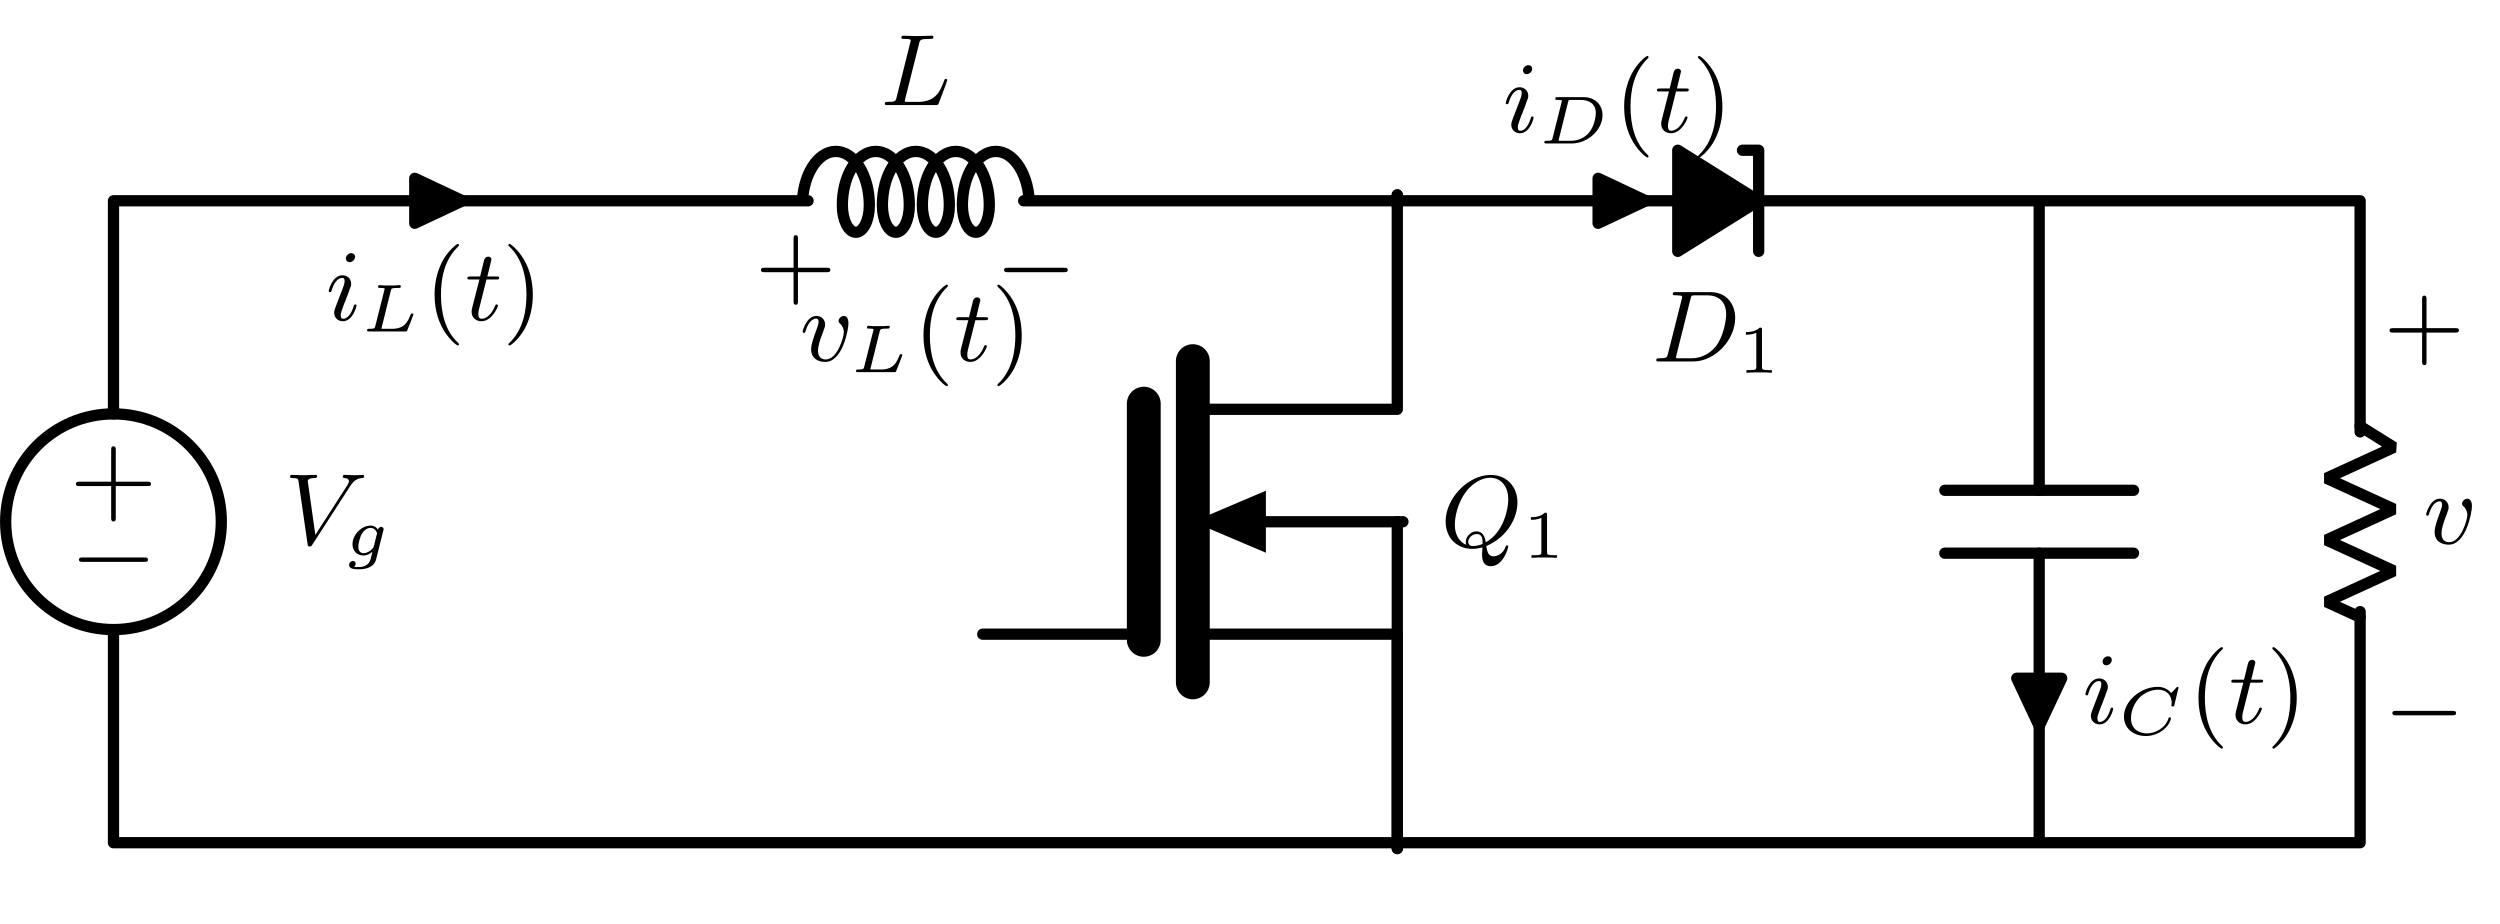 <?xml version="1.0" encoding="UTF-8"?>
<svg xmlns="http://www.w3.org/2000/svg" xmlns:xlink="http://www.w3.org/1999/xlink" width="220.804pt" height="81.596pt" viewBox="0 0 220.804 81.596" version="1.1">
<defs>
<g>
<symbol overflow="visible" id="glyph0-0">
<path style="stroke:none;" d=""/>
</symbol>
<symbol overflow="visible" id="glyph0-1">
<path style="stroke:none;" d="M 3.688 0.375 C 3.672 0.469 3.672 0.594 3.672 0.703 C 3.672 1.125 3.75 1.734 4.453 1.734 C 5.531 1.734 5.984 0.141 5.984 0 C 5.984 -0.047 5.938 -0.109 5.859 -0.109 C 5.797 -0.109 5.781 -0.047 5.75 0.016 C 5.547 0.625 5.016 0.859 4.688 0.859 C 4.281 0.859 4.141 0.594 4.047 -0.047 C 6.016 -0.891 6.797 -2.656 6.797 -3.891 C 6.797 -5.297 5.844 -6.328 4.438 -6.328 C 2.438 -6.328 0.453 -4.266 0.453 -2.219 C 0.453 -0.75 1.469 0.203 2.812 0.203 C 3.188 0.203 3.547 0.109 3.703 0.078 Z M 2.281 -0.156 C 1.859 -0.328 1.266 -0.797 1.266 -1.953 C 1.266 -2.422 1.422 -3.859 2.391 -5.016 C 2.859 -5.562 3.609 -6.078 4.375 -6.078 C 5.266 -6.078 5.984 -5.422 5.984 -4.156 C 5.984 -3.266 5.547 -1.234 4 -0.375 C 3.922 -0.859 3.75 -1.344 3.172 -1.344 C 2.672 -1.344 2.234 -0.875 2.234 -0.422 C 2.234 -0.344 2.25 -0.219 2.281 -0.156 Z M 3.719 -0.234 C 3.594 -0.172 3.25 -0.047 2.875 -0.047 C 2.766 -0.047 2.453 -0.047 2.453 -0.422 C 2.453 -0.75 2.797 -1.109 3.188 -1.109 C 3.719 -1.109 3.719 -0.625 3.719 -0.234 Z M 3.719 -0.234 "/>
</symbol>
<symbol overflow="visible" id="glyph0-2">
<path style="stroke:none;" d="M 5.797 -5.062 C 6.156 -5.641 6.469 -5.812 6.891 -5.844 C 7 -5.859 7.078 -5.859 7.078 -6.016 C 7.078 -6.078 7.016 -6.125 6.953 -6.125 C 6.922 -6.125 6.703 -6.094 6.219 -6.094 C 5.938 -6.094 5.625 -6.125 5.359 -6.125 C 5.297 -6.125 5.188 -6.109 5.188 -5.969 C 5.188 -5.859 5.297 -5.844 5.312 -5.844 C 5.406 -5.844 5.734 -5.828 5.734 -5.562 C 5.734 -5.484 5.703 -5.422 5.672 -5.359 C 5.625 -5.281 5.609 -5.25 5.578 -5.188 L 2.766 -0.828 L 2.094 -5.578 C 2.094 -5.656 2.156 -5.844 2.703 -5.844 C 2.812 -5.844 2.922 -5.844 2.922 -6.016 C 2.922 -6.109 2.828 -6.125 2.781 -6.125 C 2.625 -6.125 2.438 -6.109 2.266 -6.109 C 2.078 -6.109 1.891 -6.094 1.688 -6.094 C 1.531 -6.094 1.281 -6.094 1.203 -6.109 C 1.125 -6.109 0.766 -6.125 0.688 -6.125 C 0.656 -6.125 0.531 -6.125 0.531 -5.969 C 0.531 -5.844 0.625 -5.844 0.734 -5.844 C 1.234 -5.844 1.25 -5.766 1.281 -5.547 L 2.078 -0.031 C 2.094 0.141 2.109 0.203 2.266 0.203 C 2.406 0.203 2.453 0.125 2.516 0.016 Z M 5.797 -5.062 "/>
</symbol>
<symbol overflow="visible" id="glyph0-3">
<path style="stroke:none;" d="M 2.594 -5.594 C 2.594 -5.797 2.453 -5.922 2.266 -5.922 C 2.016 -5.922 1.781 -5.688 1.781 -5.453 C 1.781 -5.281 1.906 -5.125 2.109 -5.125 C 2.359 -5.125 2.594 -5.344 2.594 -5.594 Z M 2.719 -1.281 C 2.719 -1.328 2.703 -1.391 2.609 -1.391 C 2.516 -1.391 2.5 -1.344 2.469 -1.234 C 2.25 -0.5 1.891 -0.125 1.547 -0.125 C 1.406 -0.125 1.328 -0.203 1.328 -0.422 C 1.328 -0.641 1.406 -0.828 1.469 -1 C 1.625 -1.438 1.625 -1.453 1.75 -1.734 C 1.891 -2.109 2.094 -2.625 2.172 -2.875 C 2.25 -3.047 2.25 -3.125 2.25 -3.203 C 2.25 -3.719 1.844 -3.969 1.484 -3.969 C 0.609 -3.969 0.266 -2.688 0.266 -2.578 C 0.266 -2.5 0.328 -2.469 0.391 -2.469 C 0.484 -2.469 0.5 -2.531 0.531 -2.641 C 0.719 -3.281 1.062 -3.734 1.453 -3.734 C 1.547 -3.734 1.672 -3.719 1.672 -3.453 C 1.672 -3.234 1.578 -3 1.5 -2.797 L 0.859 -1.125 C 0.797 -0.953 0.75 -0.812 0.75 -0.656 C 0.75 -0.234 1.062 0.094 1.516 0.094 C 2.391 0.094 2.719 -1.188 2.719 -1.281 Z M 2.719 -1.281 "/>
</symbol>
<symbol overflow="visible" id="glyph0-4">
<path style="stroke:none;" d="M 1.906 -3.594 L 2.766 -3.594 C 2.922 -3.594 3.031 -3.594 3.031 -3.75 C 3.031 -3.859 2.938 -3.859 2.781 -3.859 L 1.984 -3.859 L 2.344 -5.359 C 2.344 -5.5 2.234 -5.609 2.078 -5.609 C 1.781 -5.609 1.719 -5.359 1.688 -5.266 L 1.344 -3.859 L 0.5 -3.859 C 0.328 -3.859 0.219 -3.859 0.219 -3.703 C 0.219 -3.594 0.312 -3.594 0.469 -3.594 L 1.281 -3.594 L 0.656 -1.141 C 0.594 -0.875 0.594 -0.859 0.594 -0.734 C 0.594 -0.203 1 0.094 1.469 0.094 C 2.391 0.094 2.922 -1.188 2.922 -1.281 C 2.922 -1.328 2.891 -1.391 2.812 -1.391 C 2.719 -1.391 2.703 -1.359 2.641 -1.203 C 2.375 -0.562 1.922 -0.125 1.484 -0.125 C 1.297 -0.125 1.188 -0.234 1.188 -0.531 C 1.188 -0.734 1.219 -0.844 1.25 -0.984 Z M 1.906 -3.594 "/>
</symbol>
<symbol overflow="visible" id="glyph0-5">
<path style="stroke:none;" d="M 3.422 -5.422 C 3.5 -5.766 3.531 -5.844 4.359 -5.844 C 4.609 -5.844 4.688 -5.844 4.688 -6.016 C 4.688 -6.125 4.578 -6.125 4.547 -6.125 C 4.344 -6.125 4.109 -6.109 3.891 -6.109 C 3.672 -6.109 3.469 -6.094 3.25 -6.094 C 3.047 -6.094 2.828 -6.094 2.625 -6.109 C 2.469 -6.109 2.188 -6.125 2.031 -6.125 C 1.984 -6.125 1.859 -6.125 1.859 -5.969 C 1.859 -5.844 1.938 -5.844 2.125 -5.844 C 2.156 -5.844 2.328 -5.844 2.469 -5.828 C 2.625 -5.812 2.688 -5.797 2.688 -5.688 C 2.688 -5.656 2.672 -5.609 2.641 -5.516 L 1.438 -0.688 C 1.359 -0.359 1.344 -0.281 0.656 -0.281 C 0.5 -0.281 0.391 -0.281 0.391 -0.109 C 0.391 0 0.484 0 0.641 0 L 4.875 0 C 5.094 0 5.109 -0.016 5.172 -0.203 C 5.266 -0.422 5.906 -2.125 5.906 -2.203 C 5.906 -2.266 5.844 -2.312 5.781 -2.312 C 5.688 -2.312 5.688 -2.281 5.609 -2.094 C 5.312 -1.297 4.922 -0.281 3.344 -0.281 L 2.453 -0.281 C 2.328 -0.281 2.312 -0.281 2.281 -0.281 C 2.188 -0.297 2.156 -0.312 2.156 -0.375 C 2.156 -0.391 2.156 -0.406 2.203 -0.578 Z M 3.422 -5.422 "/>
</symbol>
<symbol overflow="visible" id="glyph0-6">
<path style="stroke:none;" d="M 4.312 -3.312 C 4.312 -3.938 3.984 -3.969 3.906 -3.969 C 3.672 -3.969 3.438 -3.734 3.438 -3.531 C 3.438 -3.391 3.531 -3.312 3.594 -3.266 C 3.828 -3.047 3.906 -2.75 3.906 -2.516 C 3.906 -2.125 3.344 -0.125 2.312 -0.125 C 1.625 -0.125 1.625 -0.75 1.625 -0.922 C 1.625 -1.297 1.766 -1.766 2.078 -2.578 C 2.219 -2.953 2.25 -3.047 2.25 -3.203 C 2.25 -3.656 1.922 -3.969 1.484 -3.969 C 0.625 -3.969 0.266 -2.688 0.266 -2.578 C 0.266 -2.5 0.328 -2.469 0.391 -2.469 C 0.484 -2.469 0.5 -2.531 0.531 -2.641 C 0.719 -3.297 1.078 -3.734 1.453 -3.734 C 1.625 -3.734 1.672 -3.625 1.672 -3.438 C 1.672 -3.297 1.625 -3.125 1.547 -2.922 C 1.234 -2.047 1.016 -1.484 1.016 -1.031 C 1.016 -0.188 1.656 0.094 2.266 0.094 C 3.781 0.094 4.312 -2.734 4.312 -3.312 Z M 4.312 -3.312 "/>
</symbol>
<symbol overflow="visible" id="glyph0-7">
<path style="stroke:none;" d="M 1.438 -0.688 C 1.359 -0.359 1.344 -0.281 0.672 -0.281 C 0.5 -0.281 0.406 -0.281 0.406 -0.109 C 0.406 0 0.5 0 0.656 0 L 3.672 0 C 5.594 0 7.375 -1.906 7.375 -3.844 C 7.375 -5.062 6.609 -6.125 5.203 -6.125 L 2.141 -6.125 C 1.969 -6.125 1.859 -6.125 1.859 -5.969 C 1.859 -5.844 1.953 -5.844 2.141 -5.844 C 2.172 -5.844 2.328 -5.844 2.469 -5.828 C 2.625 -5.812 2.688 -5.797 2.688 -5.688 C 2.688 -5.656 2.688 -5.609 2.656 -5.516 Z M 3.422 -5.5 C 3.5 -5.828 3.516 -5.844 3.891 -5.844 L 4.906 -5.844 C 5.844 -5.844 6.578 -5.328 6.578 -4.172 C 6.578 -3.656 6.359 -2.219 5.656 -1.328 C 5.25 -0.812 4.5 -0.281 3.516 -0.281 L 2.438 -0.281 C 2.312 -0.281 2.297 -0.281 2.266 -0.281 C 2.172 -0.297 2.141 -0.312 2.141 -0.375 C 2.141 -0.391 2.141 -0.406 2.188 -0.578 Z M 3.422 -5.5 "/>
</symbol>
<symbol overflow="visible" id="glyph1-0">
<path style="stroke:none;" d=""/>
</symbol>
<symbol overflow="visible" id="glyph1-1">
<path style="stroke:none;" d="M 2.141 -3.797 C 2.141 -3.984 2.125 -3.984 1.938 -3.984 C 1.547 -3.594 0.938 -3.594 0.719 -3.594 L 0.719 -3.359 C 0.875 -3.359 1.281 -3.359 1.641 -3.531 L 1.641 -0.516 C 1.641 -0.312 1.641 -0.234 1.016 -0.234 L 0.766 -0.234 L 0.766 0 C 1.094 -0.031 1.562 -0.031 1.891 -0.031 C 2.219 -0.031 2.688 -0.031 3.016 0 L 3.016 -0.234 L 2.766 -0.234 C 2.141 -0.234 2.141 -0.312 2.141 -0.516 Z M 2.141 -3.797 "/>
</symbol>
<symbol overflow="visible" id="glyph2-0">
<path style="stroke:none;" d=""/>
</symbol>
<symbol overflow="visible" id="glyph2-1">
<path style="stroke:none;" d="M -4.078 2.297 L -6.859 2.297 C -7 2.297 -7.188 2.297 -7.188 2.5 C -7.188 2.688 -7 2.688 -6.859 2.688 L -4.078 2.688 L -4.078 5.484 C -4.078 5.625 -4.078 5.812 -3.875 5.812 C -3.672 5.812 -3.672 5.625 -3.672 5.484 L -3.672 2.688 L -0.891 2.688 C -0.75 2.688 -0.562 2.688 -0.562 2.5 C -0.562 2.297 -0.75 2.297 -0.891 2.297 L -3.672 2.297 L -3.672 -0.5 C -3.672 -0.641 -3.672 -0.828 -3.875 -0.828 C -4.078 -0.828 -4.078 -0.641 -4.078 -0.5 Z M -4.078 2.297 "/>
</symbol>
<symbol overflow="visible" id="glyph3-0">
<path style="stroke:none;" d=""/>
</symbol>
<symbol overflow="visible" id="glyph3-1">
<path style="stroke:none;" d="M -6.562 2.297 C -6.734 2.297 -6.922 2.297 -6.922 2.5 C -6.922 2.688 -6.734 2.688 -6.562 2.688 L -1.172 2.688 C -1 2.688 -0.828 2.688 -0.828 2.5 C -0.828 2.297 -1 2.297 -1.172 2.297 Z M -6.562 2.297 "/>
</symbol>
<symbol overflow="visible" id="glyph4-0">
<path style="stroke:none;" d=""/>
</symbol>
<symbol overflow="visible" id="glyph4-1">
<path style="stroke:none;" d="M 3.391 -2.188 C 3.422 -2.281 3.422 -2.312 3.422 -2.328 C 3.422 -2.453 3.312 -2.531 3.203 -2.531 C 3.109 -2.531 2.969 -2.453 2.922 -2.281 C 2.859 -2.391 2.656 -2.641 2.266 -2.641 C 1.453 -2.641 0.672 -1.812 0.672 -1 C 0.672 -0.406 1.078 0 1.641 0 C 1.953 0 2.234 -0.156 2.438 -0.328 L 2.297 0.219 C 2.234 0.453 2.203 0.625 1.953 0.812 C 1.672 1.016 1.438 1.016 1.25 1.016 C 1 1.016 0.922 1.016 0.797 0.984 C 0.938 0.906 0.953 0.766 0.953 0.719 C 0.953 0.516 0.797 0.484 0.719 0.484 C 0.531 0.484 0.375 0.641 0.375 0.844 C 0.375 1.219 0.938 1.219 1.266 1.219 C 2.047 1.219 2.609 0.922 2.75 0.375 Z M 2.562 -0.828 C 2.531 -0.734 2.531 -0.719 2.453 -0.625 C 2.234 -0.375 1.938 -0.203 1.656 -0.203 C 1.438 -0.203 1.188 -0.328 1.188 -0.781 C 1.188 -1.047 1.328 -1.641 1.516 -1.938 C 1.734 -2.297 2.031 -2.438 2.266 -2.438 C 2.703 -2.438 2.844 -2 2.844 -1.938 C 2.844 -1.906 2.828 -1.875 2.812 -1.844 Z M 2.562 -0.828 "/>
</symbol>
<symbol overflow="visible" id="glyph4-2">
<path style="stroke:none;" d="M 2.594 -3.594 C 2.641 -3.797 2.656 -3.844 3.266 -3.844 C 3.406 -3.844 3.484 -3.844 3.484 -4 C 3.484 -4.016 3.469 -4.094 3.375 -4.094 C 3.234 -4.094 3.078 -4.062 2.938 -4.062 C 2.781 -4.062 2.609 -4.062 2.438 -4.062 C 2.297 -4.062 2.172 -4.062 2.031 -4.062 C 1.891 -4.062 1.734 -4.094 1.594 -4.094 C 1.562 -4.094 1.469 -4.094 1.469 -3.938 C 1.469 -3.844 1.547 -3.844 1.656 -3.844 C 1.766 -3.844 1.922 -3.844 2.047 -3.812 C 2.047 -3.75 2.047 -3.703 2.016 -3.609 L 1.234 -0.5 C 1.172 -0.281 1.172 -0.234 0.719 -0.234 C 0.578 -0.234 0.5 -0.234 0.5 -0.094 C 0.5 0 0.578 0 0.688 0 L 3.859 0 C 4.016 0 4.016 0 4.062 -0.125 C 4.125 -0.266 4.594 -1.469 4.594 -1.5 C 4.594 -1.562 4.547 -1.594 4.469 -1.594 C 4.406 -1.594 4.375 -1.562 4.344 -1.484 C 4.078 -0.812 3.781 -0.234 2.703 -0.234 L 1.969 -0.234 C 1.859 -0.234 1.844 -0.234 1.766 -0.25 Z M 2.594 -3.594 "/>
</symbol>
<symbol overflow="visible" id="glyph4-3">
<path style="stroke:none;" d="M 1.25 -0.5 C 1.203 -0.281 1.188 -0.234 0.734 -0.234 C 0.609 -0.234 0.594 -0.234 0.562 -0.219 C 0.531 -0.203 0.516 -0.125 0.516 -0.078 C 0.531 0 0.594 0 0.703 0 L 2.953 0 C 4.312 0 5.656 -1.172 5.656 -2.5 C 5.656 -3.453 4.953 -4.094 3.969 -4.094 L 1.688 -4.094 C 1.562 -4.094 1.484 -4.094 1.484 -3.938 C 1.484 -3.844 1.562 -3.844 1.672 -3.844 C 1.781 -3.844 1.938 -3.844 2.062 -3.812 C 2.062 -3.75 2.062 -3.703 2.031 -3.609 Z M 2.609 -3.641 C 2.656 -3.844 2.656 -3.844 2.906 -3.844 L 3.75 -3.844 C 4.453 -3.844 5.062 -3.516 5.062 -2.688 C 5.062 -2.484 4.984 -1.531 4.406 -0.891 C 4.094 -0.547 3.547 -0.234 2.844 -0.234 L 1.969 -0.234 C 1.844 -0.234 1.844 -0.234 1.766 -0.25 Z M 2.609 -3.641 "/>
</symbol>
<symbol overflow="visible" id="glyph4-4">
<path style="stroke:none;" d="M 5.312 -4.047 C 5.328 -4.094 5.344 -4.125 5.344 -4.125 C 5.344 -4.141 5.328 -4.219 5.25 -4.219 C 5.203 -4.219 5.188 -4.203 5.141 -4.141 L 4.688 -3.672 C 4.359 -4.078 3.922 -4.219 3.5 -4.219 C 1.969 -4.219 0.516 -2.938 0.516 -1.594 C 0.516 -0.562 1.344 0.125 2.453 0.125 C 3.078 0.125 3.625 -0.125 3.984 -0.406 C 4.578 -0.875 4.672 -1.406 4.672 -1.438 C 4.672 -1.5 4.609 -1.531 4.562 -1.531 C 4.484 -1.531 4.469 -1.5 4.453 -1.438 C 4.156 -0.516 3.219 -0.109 2.562 -0.109 C 2.109 -0.109 1.141 -0.297 1.141 -1.438 C 1.141 -1.672 1.188 -2.5 1.844 -3.219 C 2.172 -3.578 2.812 -3.969 3.547 -3.969 C 4.328 -3.969 4.734 -3.422 4.734 -2.797 C 4.734 -2.688 4.703 -2.578 4.703 -2.578 C 4.703 -2.484 4.797 -2.484 4.828 -2.484 C 4.906 -2.484 4.938 -2.484 4.969 -2.609 Z M 5.312 -4.047 "/>
</symbol>
<symbol overflow="visible" id="glyph5-0">
<path style="stroke:none;" d=""/>
</symbol>
<symbol overflow="visible" id="glyph5-1">
<path style="stroke:none;" d="M 3.062 2.141 C 3.062 2.094 3.031 2.062 2.984 2 C 1.828 0.938 1.469 -0.672 1.469 -2.25 C 1.469 -3.625 1.734 -5.312 3 -6.516 C 3.047 -6.562 3.062 -6.578 3.062 -6.625 C 3.062 -6.688 3.016 -6.734 2.953 -6.734 C 2.844 -6.734 2.031 -6.078 1.547 -5.109 C 1.125 -4.25 0.906 -3.312 0.906 -2.25 C 0.906 -1.609 0.984 -0.578 1.484 0.469 C 2.016 1.578 2.844 2.234 2.953 2.234 C 3.016 2.234 3.062 2.203 3.062 2.141 Z M 3.062 2.141 "/>
</symbol>
<symbol overflow="visible" id="glyph5-2">
<path style="stroke:none;" d="M 2.672 -2.25 C 2.672 -2.984 2.562 -3.969 2.094 -4.969 C 1.562 -6.078 0.734 -6.734 0.625 -6.734 C 0.531 -6.734 0.516 -6.656 0.516 -6.625 C 0.516 -6.578 0.531 -6.562 0.594 -6.5 C 1.125 -6.031 2.109 -4.812 2.109 -2.25 C 2.109 -0.969 1.875 0.812 0.578 2.031 C 0.562 2.047 0.516 2.094 0.516 2.141 C 0.516 2.156 0.531 2.234 0.625 2.234 C 0.734 2.234 1.547 1.594 2.031 0.609 C 2.453 -0.25 2.672 -1.172 2.672 -2.25 Z M 2.672 -2.25 "/>
</symbol>
<symbol overflow="visible" id="glyph5-3">
<path style="stroke:none;" d="M 6.328 -2.047 C 6.453 -2.047 6.641 -2.047 6.641 -2.25 C 6.641 -2.438 6.469 -2.438 6.328 -2.438 L 3.781 -2.438 L 3.781 -5 C 3.781 -5.141 3.781 -5.312 3.578 -5.312 C 3.391 -5.312 3.391 -5.125 3.391 -5 L 3.391 -2.438 L 0.828 -2.438 C 0.703 -2.438 0.516 -2.438 0.516 -2.25 C 0.516 -2.047 0.688 -2.047 0.828 -2.047 L 3.391 -2.047 L 3.391 0.516 C 3.391 0.656 3.391 0.828 3.594 0.828 C 3.781 0.828 3.781 0.641 3.781 0.516 L 3.781 -2.047 Z M 6.328 -2.047 "/>
</symbol>
<symbol overflow="visible" id="glyph6-0">
<path style="stroke:none;" d=""/>
</symbol>
<symbol overflow="visible" id="glyph6-1">
<path style="stroke:none;" d="M 6.047 -2.047 C 6.219 -2.047 6.391 -2.047 6.391 -2.25 C 6.391 -2.438 6.203 -2.438 6.047 -2.438 L 1.109 -2.438 C 0.953 -2.438 0.766 -2.438 0.766 -2.25 C 0.766 -2.047 0.938 -2.047 1.109 -2.047 Z M 6.047 -2.047 "/>
</symbol>
</g>
</defs>
<g id="surface1">
<path style="fill:none;stroke-width:0.996;stroke-linecap:round;stroke-linejoin:round;stroke:rgb(0%,0%,0%);stroke-opacity:1;stroke-miterlimit:10;" d="M 0 -0.002 L 0 0.498 M 0 -0.002 L 0 18.823 M 0 37.873 L 0 56.694 M 0 56.194 L 0 56.694 L 0.497 56.694 M 0 56.694 L 28.348 56.694 M 28.348 56.694 L 56.692 56.694 M 0 56.694 L 56.692 56.694 M 56.196 56.694 L 57.192 56.694 M 56.692 56.694 L 61.344 56.694 M 80.391 56.694 L 85.04 56.694 M 84.543 56.694 L 85.54 56.694 M 85.04 56.694 L 99.215 56.694 M 99.215 56.694 L 113.387 56.694 M 112.887 56.694 L 113.887 56.694 M 113.387 56.694 L 120.473 56.694 M 120.473 56.694 L 127.559 56.694 M 127.063 56.694 L 128.059 56.694 M 127.559 56.694 L 138.161 56.694 M 145.305 56.694 L 155.907 56.694 M 127.559 56.694 L 138.161 56.694 M 155.411 56.694 L 156.407 56.694 M 155.907 56.694 L 177.168 56.694 M 177.168 56.694 L 198.426 56.694 M 197.93 56.694 L 198.426 56.694 M 113.387 56.721 L 113.387 56.225 M 113.387 56.721 L 113.387 56.709 M 113.387 56.709 L 113.387 56.694 M 113.387 57.194 L 113.387 56.694 M 0 -0.002 L 0.497 -0.002 M 0 -0.002 L 99.215 -0.002 M 99.215 -0.002 L 198.426 -0.002 M 197.93 -0.002 L 198.426 -0.002 M 198.426 56.694 L 198.426 56.194 M 198.426 56.694 L 198.426 36.283 M 198.426 20.408 L 198.426 -0.002 M 198.426 0.498 L 198.426 -0.002 M 170.082 56.694 L 170.082 56.194 M 170.082 56.694 L 170.082 31.123 M 170.082 25.569 L 170.082 -0.002 M 170.082 25.569 L 170.082 -0.002 M 170.082 0.498 L 170.082 -0.002 M 113.387 -0.002 L 113.387 -0.498 M 113.387 -0.002 L 113.387 -0.013 M 113.387 -0.013 L 113.387 -0.029 M 113.387 0.471 L 113.387 -0.029 " transform="matrix(1,0,0,-1,10.023,74.428)"/>
<path style="fill:none;stroke-width:0.996;stroke-linecap:round;stroke-linejoin:round;stroke:rgb(0%,0%,0%);stroke-opacity:1;stroke-miterlimit:10;" d="M 113.387 57.221 L 113.387 38.28 L 95.329 38.28 " transform="matrix(1,0,0,-1,10.023,74.428)"/>
<path style="fill:none;stroke-width:2.989;stroke-linecap:round;stroke-linejoin:round;stroke:rgb(0%,0%,0%);stroke-opacity:1;stroke-miterlimit:10;" d="M 95.329 42.533 L 95.329 14.158 " transform="matrix(1,0,0,-1,10.023,74.428)"/>
<path style="fill:none;stroke-width:0.996;stroke-linecap:round;stroke-linejoin:round;stroke:rgb(0%,0%,0%);stroke-opacity:1;stroke-miterlimit:10;" d="M 95.329 28.346 L 113.887 28.346 M 95.329 18.416 L 113.387 18.416 L 113.387 -0.525 " transform="matrix(1,0,0,-1,10.023,74.428)"/>
<path style="fill:none;stroke-width:2.989;stroke-linecap:round;stroke-linejoin:round;stroke:rgb(0%,0%,0%);stroke-opacity:1;stroke-miterlimit:10;" d="M 90.997 38.776 L 90.997 17.916 " transform="matrix(1,0,0,-1,10.023,74.428)"/>
<path style=" stroke:none;fill-rule:nonzero;fill:rgb(0%,0%,0%);fill-opacity:1;" d="M 111.805 46.082 L 111.805 48.82 L 105.352 46.082 L 111.805 43.34 Z M 111.805 46.082 "/>
<path style="fill:none;stroke-width:0.996;stroke-linecap:round;stroke-linejoin:round;stroke:rgb(0%,0%,0%);stroke-opacity:1;stroke-miterlimit:10;" d="M 90.997 18.416 L 76.774 18.416 " transform="matrix(1,0,0,-1,10.023,74.428)"/>
<path style="fill:none;stroke-width:0.996;stroke-linecap:round;stroke-linejoin:round;stroke:rgb(0%,0%,0%);stroke-opacity:1;stroke-miterlimit:10;" d="M 113.387 28.346 L 113.387 -0.029 " transform="matrix(1,0,0,-1,10.023,74.428)"/>
<g style="fill:rgb(0%,0%,0%);fill-opacity:1;">
  <use xlink:href="#glyph0-1" x="127.227" y="48.274"/>
</g>
<g style="fill:rgb(0%,0%,0%);fill-opacity:1;">
  <use xlink:href="#glyph1-1" x="134.495" y="49.27"/>
</g>
<path style="fill:none;stroke-width:0.996;stroke-linecap:round;stroke-linejoin:round;stroke:rgb(0%,0%,0%);stroke-opacity:1;stroke-miterlimit:10;" d="M -9.523 28.346 C -9.523 23.088 -5.261 18.823 0 18.823 C 5.262 18.823 9.524 23.088 9.524 28.346 C 9.524 33.608 5.262 37.873 0 37.873 C -5.261 37.873 -9.523 33.608 -9.523 28.346 Z M -9.523 28.346 " transform="matrix(1,0,0,-1,10.023,74.428)"/>
<g style="fill:rgb(0%,0%,0%);fill-opacity:1;">
  <use xlink:href="#glyph2-1" x="13.897" y="40.245"/>
</g>
<g style="fill:rgb(0%,0%,0%);fill-opacity:1;">
  <use xlink:href="#glyph3-1" x="13.897" y="46.937"/>
</g>
<g style="fill:rgb(0%,0%,0%);fill-opacity:1;">
  <use xlink:href="#glyph0-2" x="25.086" y="48.066"/>
</g>
<g style="fill:rgb(0%,0%,0%);fill-opacity:1;">
  <use xlink:href="#glyph4-1" x="30.46" y="49.062"/>
</g>
<path style="fill-rule:nonzero;fill:rgb(0%,0%,0%);fill-opacity:1;stroke-width:0.996;stroke-linecap:round;stroke-linejoin:round;stroke:rgb(0%,0%,0%);stroke-opacity:1;stroke-miterlimit:10;" d="M 26.61 56.694 L 26.61 54.709 L 30.829 56.694 L 26.61 58.678 L 26.61 56.694 " transform="matrix(1,0,0,-1,10.023,74.428)"/>
<g style="fill:rgb(0%,0%,0%);fill-opacity:1;">
  <use xlink:href="#glyph0-3" x="28.766" y="28.279"/>
</g>
<g style="fill:rgb(0%,0%,0%);fill-opacity:1;">
  <use xlink:href="#glyph4-2" x="31.92" y="29.275"/>
</g>
<g style="fill:rgb(0%,0%,0%);fill-opacity:1;">
  <use xlink:href="#glyph5-1" x="37.477" y="28.279"/>
</g>
<g style="fill:rgb(0%,0%,0%);fill-opacity:1;">
  <use xlink:href="#glyph0-4" x="41.06" y="28.279"/>
</g>
<g style="fill:rgb(0%,0%,0%);fill-opacity:1;">
  <use xlink:href="#glyph5-2" x="44.388" y="28.279"/>
</g>
<path style="fill:none;stroke-width:0.996;stroke-linecap:butt;stroke-linejoin:bevel;stroke:rgb(0%,0%,0%);stroke-opacity:1;stroke-miterlimit:10;" d="M 60.844 56.295 C 60.844 58.924 62.168 61.057 63.801 61.057 C 65.434 61.057 66.758 58.924 66.758 56.295 C 66.758 54.979 66.227 53.912 65.567 53.912 C 64.911 53.912 64.375 54.979 64.375 56.295 C 64.375 58.924 65.7 61.057 67.332 61.057 C 68.965 61.057 70.29 58.924 70.29 56.295 C 70.29 54.979 69.758 53.912 69.102 53.912 C 68.442 53.912 67.911 54.979 67.911 56.295 C 67.911 58.924 69.235 61.057 70.868 61.057 C 72.5 61.057 73.825 58.924 73.825 56.295 C 73.825 54.979 73.29 53.912 72.633 53.912 C 71.977 53.912 71.442 54.979 71.442 56.295 C 71.442 58.924 72.766 61.057 74.399 61.057 C 76.032 61.057 77.356 58.924 77.356 56.295 C 77.356 54.979 76.825 53.912 76.165 53.912 C 75.508 53.912 74.977 54.979 74.977 56.295 C 74.977 58.924 76.301 61.057 77.934 61.057 C 79.567 61.057 80.891 58.924 80.891 56.295 " transform="matrix(1,0,0,-1,10.023,74.428)"/>
<g style="fill:rgb(0%,0%,0%);fill-opacity:1;">
  <use xlink:href="#glyph0-5" x="77.753" y="9.28"/>
</g>
<g style="fill:rgb(0%,0%,0%);fill-opacity:1;">
  <use xlink:href="#glyph5-3" x="66.696" y="26.087"/>
</g>
<g style="fill:rgb(0%,0%,0%);fill-opacity:1;">
  <use xlink:href="#glyph6-1" x="87.914" y="26.087"/>
</g>
<g style="fill:rgb(0%,0%,0%);fill-opacity:1;">
  <use xlink:href="#glyph0-6" x="70.625" y="31.872"/>
</g>
<g style="fill:rgb(0%,0%,0%);fill-opacity:1;">
  <use xlink:href="#glyph4-2" x="75.101" y="32.868"/>
</g>
<g style="fill:rgb(0%,0%,0%);fill-opacity:1;">
  <use xlink:href="#glyph5-1" x="80.658" y="31.872"/>
</g>
<g style="fill:rgb(0%,0%,0%);fill-opacity:1;">
  <use xlink:href="#glyph0-4" x="84.241" y="31.872"/>
</g>
<g style="fill:rgb(0%,0%,0%);fill-opacity:1;">
  <use xlink:href="#glyph5-2" x="87.569" y="31.872"/>
</g>
<path style="fill-rule:nonzero;fill:rgb(0%,0%,0%);fill-opacity:1;stroke-width:0.996;stroke-linecap:round;stroke-linejoin:round;stroke:rgb(0%,0%,0%);stroke-opacity:1;stroke-miterlimit:10;" d="M 145.305 56.694 L 138.161 61.158 L 138.161 52.229 L 145.305 56.694 " transform="matrix(1,0,0,-1,10.023,74.428)"/>
<path style="fill:none;stroke-width:0.996;stroke-linecap:round;stroke-linejoin:round;stroke:rgb(0%,0%,0%);stroke-opacity:1;stroke-miterlimit:10;" d="M 145.305 52.229 L 145.305 61.158 L 143.875 61.158 " transform="matrix(1,0,0,-1,10.023,74.428)"/>
<g style="fill:rgb(0%,0%,0%);fill-opacity:1;">
  <use xlink:href="#glyph0-7" x="145.88" y="31.926"/>
</g>
<g style="fill:rgb(0%,0%,0%);fill-opacity:1;">
  <use xlink:href="#glyph1-1" x="153.479" y="32.922"/>
</g>
<path style="fill-rule:nonzero;fill:rgb(0%,0%,0%);fill-opacity:1;stroke-width:0.996;stroke-linecap:round;stroke-linejoin:round;stroke:rgb(0%,0%,0%);stroke-opacity:1;stroke-miterlimit:10;" d="M 131.125 56.694 L 131.125 54.709 L 135.34 56.694 L 131.125 58.678 L 131.125 56.694 " transform="matrix(1,0,0,-1,10.023,74.428)"/>
<g style="fill:rgb(0%,0%,0%);fill-opacity:1;">
  <use xlink:href="#glyph0-3" x="132.729" y="11.675"/>
</g>
<g style="fill:rgb(0%,0%,0%);fill-opacity:1;">
  <use xlink:href="#glyph4-3" x="135.882" y="12.671"/>
</g>
<g style="fill:rgb(0%,0%,0%);fill-opacity:1;">
  <use xlink:href="#glyph5-1" x="142.541" y="11.675"/>
</g>
<g style="fill:rgb(0%,0%,0%);fill-opacity:1;">
  <use xlink:href="#glyph0-4" x="146.125" y="11.675"/>
</g>
<g style="fill:rgb(0%,0%,0%);fill-opacity:1;">
  <use xlink:href="#glyph5-2" x="149.453" y="11.675"/>
</g>
<path style="fill:none;stroke-width:0.996;stroke-linecap:round;stroke-linejoin:bevel;stroke:rgb(0%,0%,0%);stroke-opacity:1;stroke-miterlimit:10;" d="M 198.426 36.783 L 201.403 34.92 L 195.45 32.19 L 201.403 29.463 L 195.45 26.733 L 201.403 24.006 L 195.45 21.276 L 198.426 19.912 " transform="matrix(1,0,0,-1,10.023,74.428)"/>
<g style="fill:rgb(0%,0%,0%);fill-opacity:1;">
  <use xlink:href="#glyph5-3" x="210.533" y="31.422"/>
</g>
<g style="fill:rgb(0%,0%,0%);fill-opacity:1;">
  <use xlink:href="#glyph6-1" x="210.533" y="65.225"/>
</g>
<g style="fill:rgb(0%,0%,0%);fill-opacity:1;">
  <use xlink:href="#glyph0-6" x="214.014" y="48.012"/>
</g>
<path style="fill:none;stroke-width:0.996;stroke-linecap:round;stroke-linejoin:round;stroke:rgb(0%,0%,0%);stroke-opacity:1;stroke-miterlimit:10;" d="M 178.415 31.123 L 161.747 31.123 M 178.415 25.569 L 161.747 25.569 " transform="matrix(1,0,0,-1,10.023,74.428)"/>
<path style="fill-rule:nonzero;fill:rgb(0%,0%,0%);fill-opacity:1;stroke-width:0.996;stroke-linecap:round;stroke-linejoin:round;stroke:rgb(0%,0%,0%);stroke-opacity:1;stroke-miterlimit:10;" d="M 170.082 14.522 L 168.098 14.522 L 170.082 10.303 L 172.067 14.522 L 170.082 14.522 " transform="matrix(1,0,0,-1,10.023,74.428)"/>
<g style="fill:rgb(0%,0%,0%);fill-opacity:1;">
  <use xlink:href="#glyph0-3" x="183.92" y="63.886"/>
</g>
<g style="fill:rgb(0%,0%,0%);fill-opacity:1;">
  <use xlink:href="#glyph4-4" x="187.073" y="64.882"/>
</g>
<g style="fill:rgb(0%,0%,0%);fill-opacity:1;">
  <use xlink:href="#glyph5-1" x="193.268" y="63.886"/>
</g>
<g style="fill:rgb(0%,0%,0%);fill-opacity:1;">
  <use xlink:href="#glyph0-4" x="196.851" y="63.886"/>
</g>
<g style="fill:rgb(0%,0%,0%);fill-opacity:1;">
  <use xlink:href="#glyph5-2" x="200.179" y="63.886"/>
</g>
</g>
</svg>
